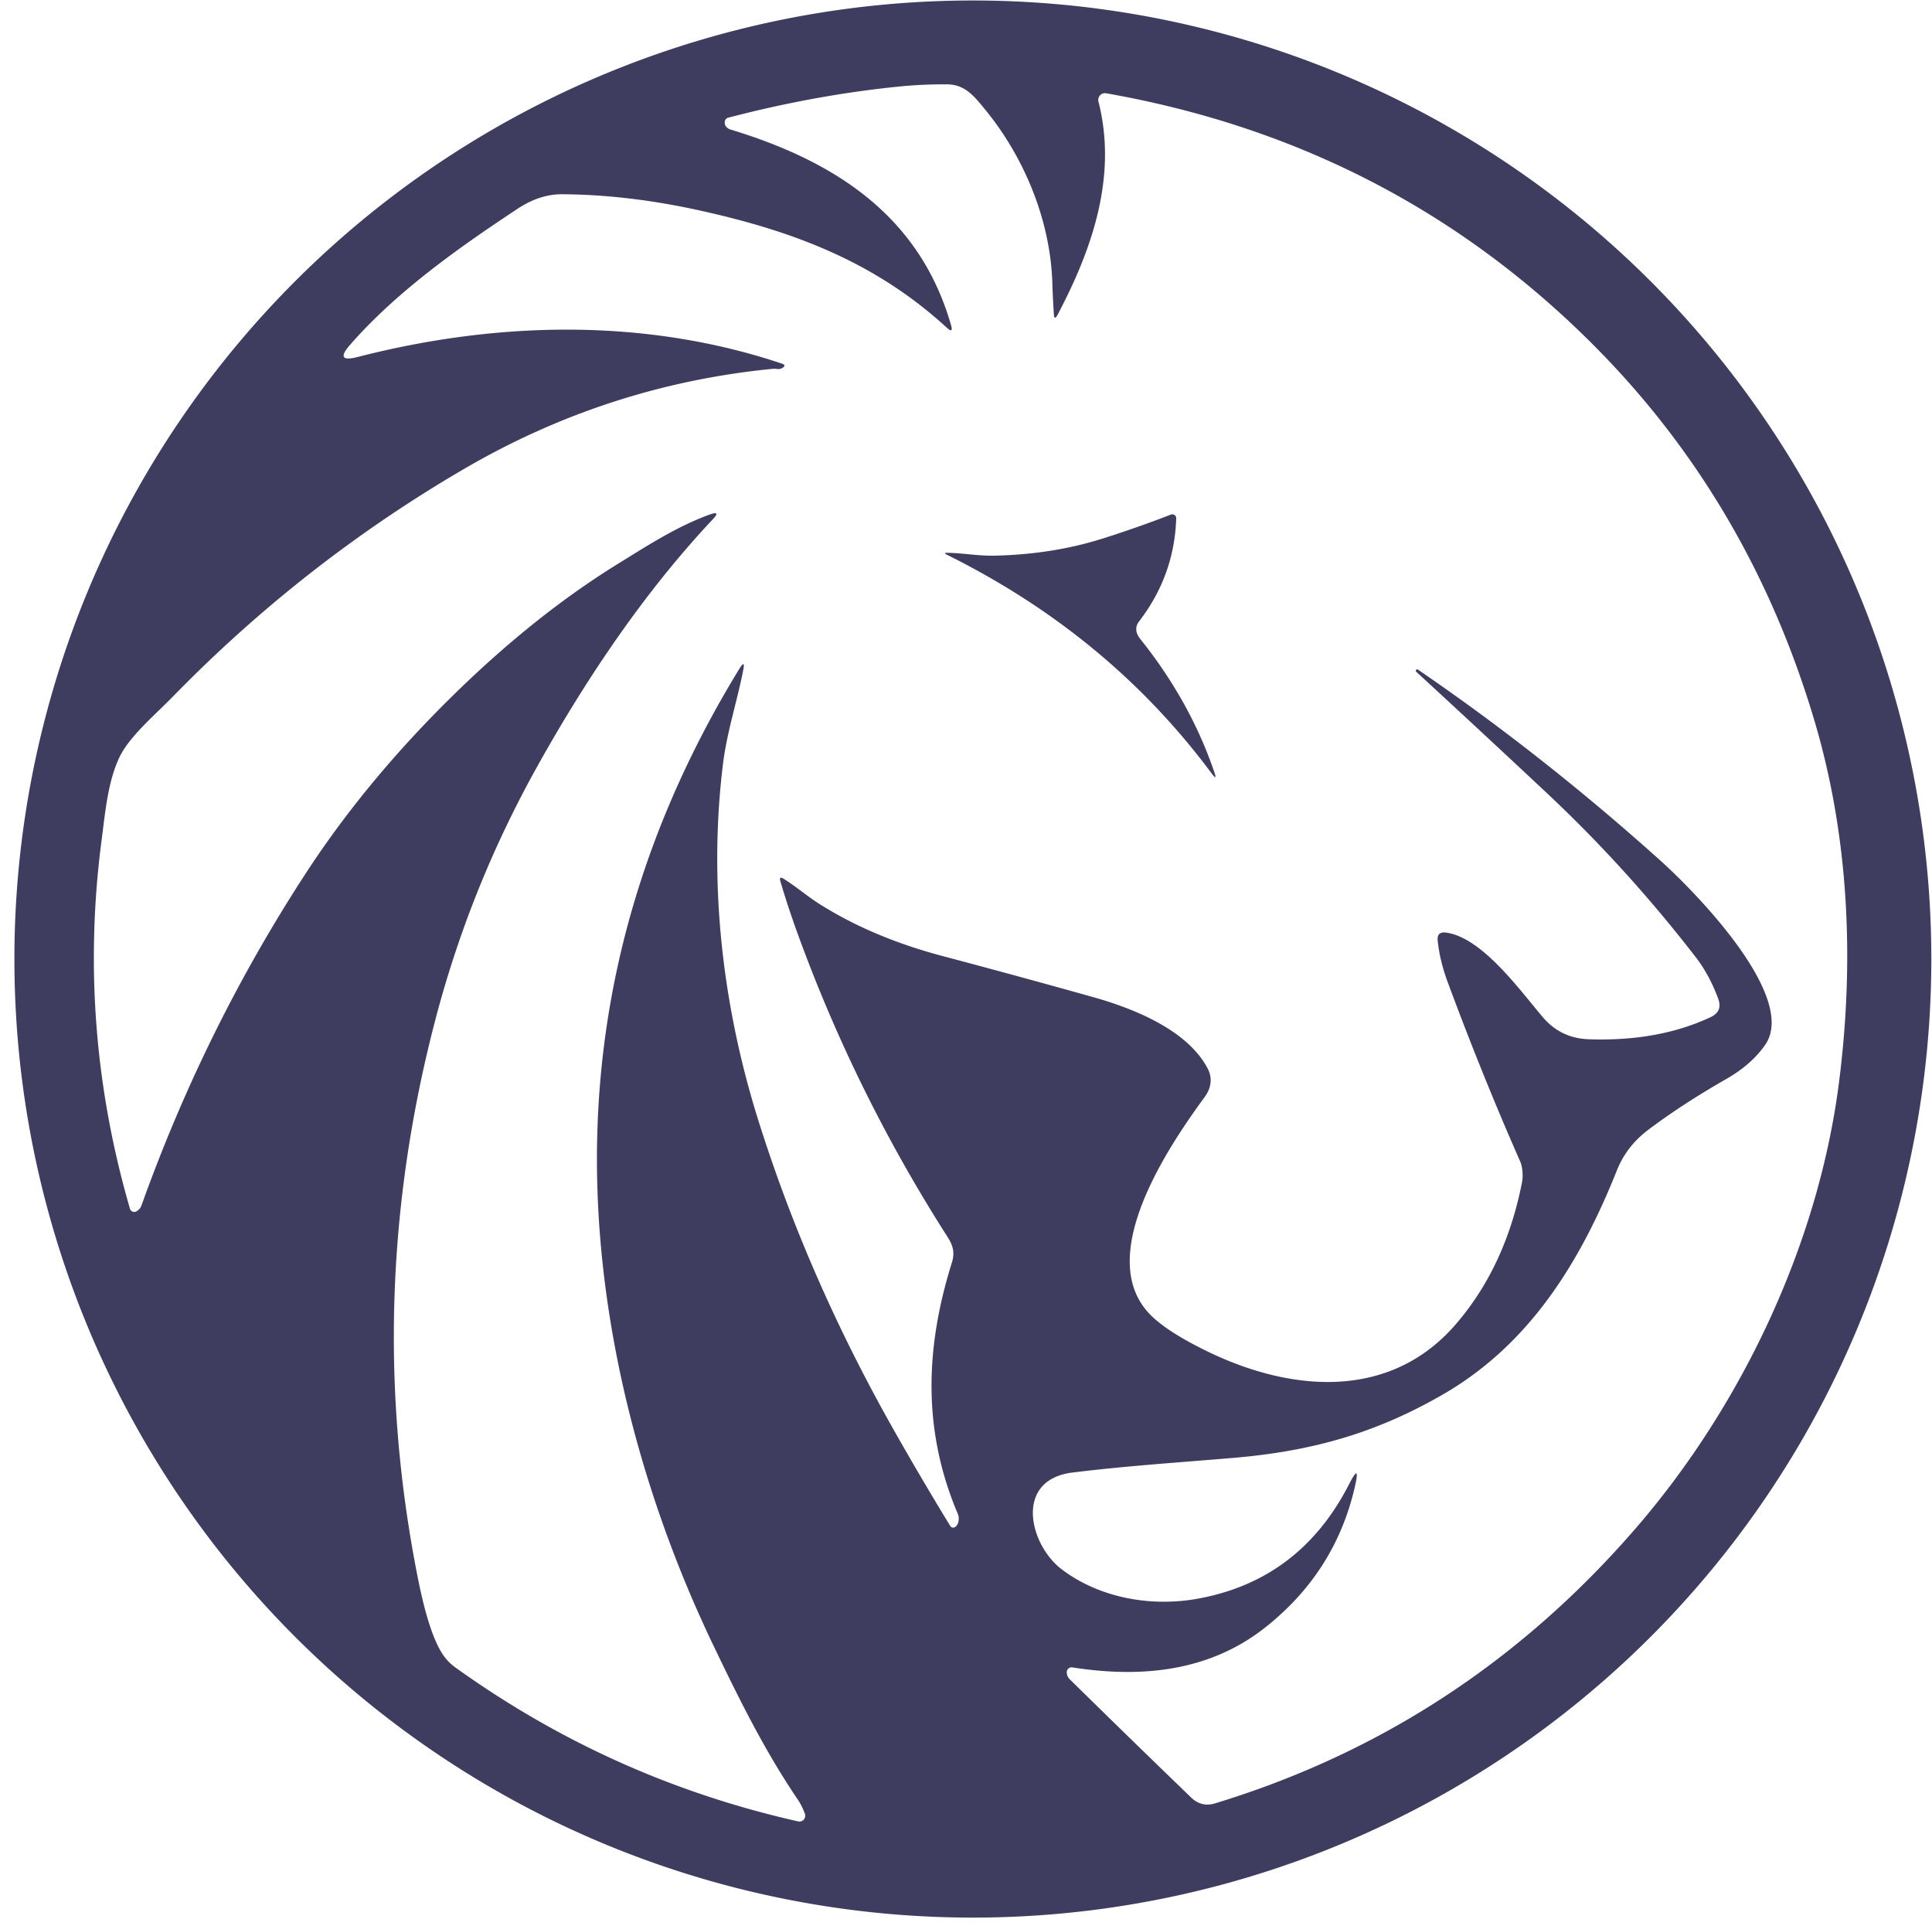 <?xml version="1.0" encoding="UTF-8" standalone="no"?>
<!DOCTYPE svg PUBLIC "-//W3C//DTD SVG 1.1//EN" "http://www.w3.org/Graphics/SVG/1.1/DTD/svg11.dtd">
<svg xmlns="http://www.w3.org/2000/svg" version="1.1" viewBox="0.00 0.00 318.00 317.00">
<path fill="#3e3d5f" d="
  M 317.89 157.84
  A 157.76 157.76 0.0 0 1 160.13 315.60
  A 157.76 157.76 0.0 0 1 2.37 157.84
  A 157.76 157.76 0.0 0 1 160.13 0.08
  A 157.76 157.76 0.0 0 1 317.89 157.84
  Z
  M 156.54 53.52
  Q 156.95 54.95 155.86 53.95
  C 144.08 43.15 130.70 38.05 115.08 34.62
  Q 103.30 32.03 92.50 31.97
  Q 88.85 31.95 85.19 34.36
  C 75.27 40.92 65.25 48.03 57.61 56.76
  Q 55.01 59.74 58.84 58.76
  C 82.00 52.81 106.29 52.34 128.65 59.83
  Q 129.55 60.13 128.72 60.59
  Q 128.33 60.79 127.92 60.73
  Q 127.50 60.67 127.09 60.71
  Q 100.02 63.39 76.41 77.16
  Q 50.00 92.56 28.46 114.64
  C 25.53 117.65 21.28 121.20 19.64 124.67
  C 17.73 128.72 17.31 133.81 16.73 138.22
  Q 12.69 168.95 21.39 198.93
  A 0.74 0.73 67.2 0 0 22.45 199.37
  Q 23.07 199.02 23.31 198.33
  Q 33.72 169.24 50.31 143.76
  Q 60.78 127.69 76.03 113.03
  Q 88.84 100.72 101.91 92.67
  C 106.70 89.71 111.54 86.59 116.83 84.68
  Q 118.70 84.01 117.34 85.45
  C 106.12 97.38 96.54 111.60 88.47 126.07
  Q 77.43 145.85 71.69 167.71
  Q 59.57 213.87 68.85 260.07
  Q 70.50 268.26 72.56 271.78
  Q 73.49 273.37 74.87 274.37
  Q 100.52 292.82 131.38 299.77
  A 0.96 0.96 0.0 0 0 132.48 298.49
  Q 131.98 297.17 131.32 296.19
  C 125.83 288.08 121.69 279.70 117.48 270.93
  C 106.76 248.60 99.66 223.39 98.44 198.37
  Q 96.17 151.77 121.70 110.06
  Q 122.70 108.44 122.33 110.31
  C 121.31 115.48 119.65 120.50 119.01 125.66
  C 116.56 145.44 118.95 165.63 124.76 184.20
  Q 132.86 210.08 146.92 235.00
  Q 151.50 243.11 156.41 251.15
  A 0.57 0.57 0.0 0 0 157.24 251.30
  Q 157.86 250.83 157.80 249.71
  A 1.69 1.50 34.6 0 0 157.68 249.22
  C 151.90 235.64 152.20 222.09 156.67 207.82
  C 157.20 206.14 156.85 204.95 155.95 203.56
  Q 140.70 179.70 131.14 153.25
  Q 129.60 148.98 128.45 145.05
  Q 128.18 144.13 129.00 144.64
  C 131.05 145.92 132.91 147.54 134.93 148.81
  Q 143.62 154.29 155.12 157.34
  Q 167.53 160.63 179.87 164.09
  C 186.37 165.91 195.51 169.45 198.83 175.96
  C 199.62 177.52 199.29 179.19 198.29 180.54
  C 192.33 188.68 180.41 206.33 188.91 215.92
  Q 191.46 218.80 198.11 222.11
  C 212.13 229.11 228.67 230.66 239.65 217.91
  Q 247.80 208.45 250.52 194.58
  C 250.71 193.60 250.63 192.10 250.23 191.19
  Q 243.95 176.93 238.27 161.60
  Q 236.99 158.15 236.64 154.84
  Q 236.47 153.27 238.04 153.49
  C 244.04 154.32 250.32 163.19 254.00 167.47
  Q 256.94 170.89 261.51 171.04
  Q 272.96 171.44 281.57 167.40
  Q 283.59 166.45 282.80 164.34
  Q 281.34 160.40 279.05 157.45
  Q 267.82 142.94 254.76 130.67
  Q 244.38 120.93 233.12 110.57
  Q 232.96 110.43 233.09 110.26
  L 233.10 110.26
  Q 233.23 110.09 233.40 110.21
  Q 254.01 124.30 273.37 141.70
  C 278.98 146.75 296.06 164.11 290.51 172.01
  Q 288.25 175.23 284.16 177.57
  Q 276.79 181.79 271.24 185.99
  Q 267.72 188.66 266.15 192.59
  C 260.21 207.45 251.96 221.13 237.57 229.46
  C 226.42 235.91 215.85 238.87 202.78 239.96
  C 193.86 240.71 185.27 241.27 176.54 242.35
  C 166.88 243.54 169.39 254.19 174.73 258.26
  C 180.90 262.96 189.39 264.53 197.16 263.11
  Q 213.99 260.05 222.07 244.24
  Q 223.94 240.59 223.03 244.59
  Q 219.81 258.77 208.15 267.93
  C 198.92 275.17 187.70 276.18 176.50 274.42
  A 0.79 0.79 0.0 0 0 175.59 275.17
  Q 175.57 275.88 176.09 276.39
  Q 186.12 286.25 196.06 295.84
  Q 197.76 297.48 199.99 296.80
  Q 240.68 284.41 269.06 251.73
  C 286.59 231.55 299.29 204.79 302.69 178.16
  C 305.24 158.23 304.35 137.88 298.69 118.75
  Q 287.89 82.28 261.88 56.39
  Q 228.95 23.61 182.07 15.35
  A 1.11 1.11 0.0 0 0 180.80 16.71
  C 183.93 28.98 179.81 40.94 174.07 51.81
  Q 173.53 52.83 173.46 51.68
  Q 173.29 49.13 173.21 46.52
  C 172.87 36.10 168.49 25.69 162.01 17.86
  C 160.31 15.80 158.82 13.89 155.84 13.88
  Q 151.90 13.86 148.21 14.22
  Q 134.29 15.60 119.86 19.37
  A 0.76 0.75 88.2 0 0 119.31 19.96
  Q 119.22 20.49 119.53 20.85
  Q 119.81 21.19 120.25 21.32
  C 137.10 26.44 151.32 35.30 156.54 53.52
  Z"
/>
<path fill="#3e3d5f" d="
  M 155.88 91.31
  Q 155.18 90.96 155.96 90.98
  C 158.60 91.03 161.15 91.52 163.76 91.45
  Q 173.31 91.23 181.54 88.62
  Q 187.32 86.79 192.72 84.69
  A 0.65 0.64 -9.7 0 1 193.60 85.31
  Q 193.30 94.71 187.50 102.25
  Q 186.45 103.62 187.69 105.17
  Q 195.90 115.42 199.88 127.10
  Q 200.38 128.57 199.46 127.33
  Q 182.55 104.55 155.88 91.31
  Z"
/>
</svg>
